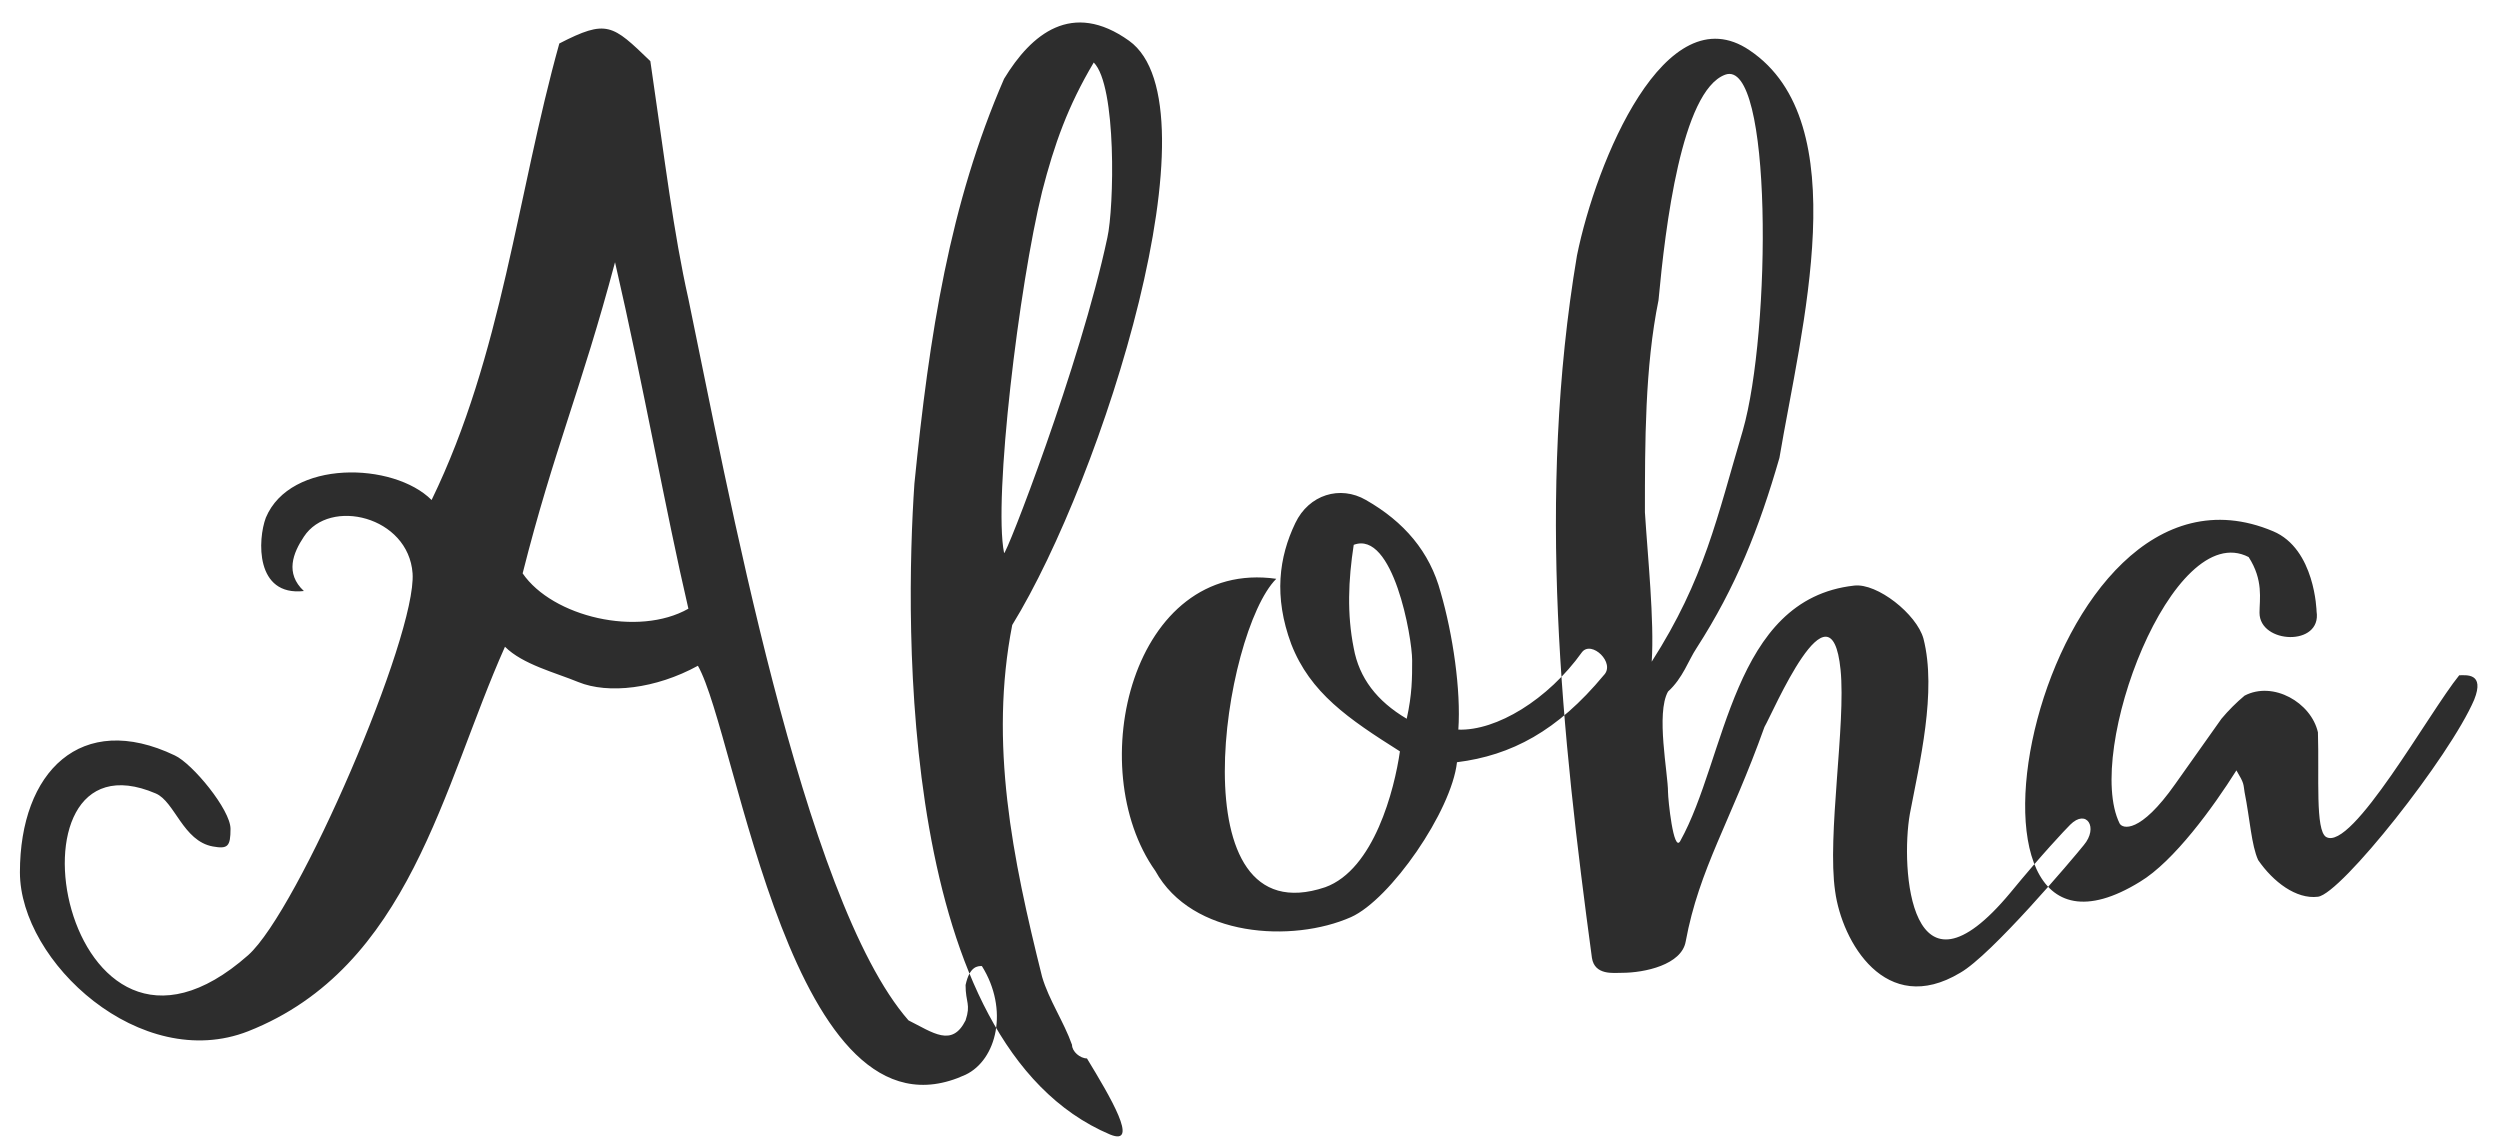 <svg width="92" height="42" viewBox="0 0 92 42" fill="none" xmlns="http://www.w3.org/2000/svg">
<path fill-rule="evenodd" clip-rule="evenodd" d="M25.683 24.5C27.133 27.05 29.133 42.5 35.533 39.55C36.683 39 37.133 37.15 36.133 35.55C35.983 35.55 35.683 35.55 35.533 36.25C35.533 36.9 35.733 36.95 35.533 37.55C35.033 38.55 34.333 38 33.433 37.55C29.533 33.1 26.733 17.7 25.333 11C24.783 8.55 24.483 6 23.933 2.25C22.533 0.9 22.333 0.7 20.583 1.6C19.033 7.15 18.483 13.05 15.883 18.4C14.483 17 10.683 16.9 9.783 19.05C9.483 19.85 9.383 21.95 11.183 21.75C10.483 21.1 10.783 20.35 11.183 19.75C12.133 18.3 15.033 19 15.183 21.1C15.333 23.4 10.983 33.5 9.133 35.15C2.283 41.2 -0.217 26.65 5.733 29.2C6.433 29.5 6.733 30.95 7.833 31.15C8.383 31.25 8.483 31.15 8.483 30.5C8.483 29.8 7.083 28.1 6.433 27.8C2.983 26.15 0.733 28.4 0.733 32.1C0.733 35.4 5.183 39.5 9.133 37.95C15.083 35.6 16.283 28.95 18.583 23.8C19.233 24.45 20.433 24.75 21.283 25.1C22.383 25.55 24.133 25.35 25.683 24.5ZM25.333 22.4C23.483 23.45 20.333 22.7 19.233 21.1C20.383 16.55 21.383 14.35 22.633 9.65C23.683 14.2 24.483 18.75 25.333 22.4ZM37.25 23C40.6 17.55 44.9 3.9 41.55 1.5C39.45 -2.80142e-06 37.95 1.25 36.95 2.9C34.95 7.5 34.2 12.3 33.65 17.8C33.3 22.95 33.05 38.45 40.85 41.75C41.95 42.2 40.85 40.35 40 38.95C39.75 38.95 39.45 38.7 39.45 38.45C39.15 37.6 38.6 36.8 38.35 35.95C37.25 31.55 36.4 27.35 37.25 23ZM36.95 20.35C36.55 18.35 37.5 10.5 38.35 7.05C38.8 5.3 39.3 3.9 40.25 2.3C41.1 3.15 41 7.65 40.75 8.75C39.75 13.45 37 20.5 36.95 20.35ZM51.517 27.65C51.317 29.05 50.567 32 48.767 32.65C43.267 34.5 45.017 23.25 46.967 21.3C41.667 20.55 39.817 28.25 42.517 32.05C43.867 34.5 47.567 34.7 49.717 33.75C51.167 33.1 53.417 29.85 53.617 28.05C55.617 27.8 57.317 26.9 59.017 24.85C59.467 24.4 58.567 23.55 58.217 24C56.967 25.75 55.067 26.9 53.667 26.85C53.767 25.4 53.467 23.35 53.017 21.8C52.617 20.3 51.667 19.2 50.267 18.4C49.317 17.85 48.167 18.2 47.667 19.25C47.067 20.5 46.867 21.95 47.517 23.7C48.217 25.5 49.617 26.45 51.517 27.65ZM51.767 26.45C50.667 25.8 50.017 24.95 49.817 23.85C49.567 22.6 49.617 21.35 49.817 20.05C51.267 19.5 51.967 23.45 51.967 24.3C51.967 24.95 51.967 25.55 51.767 26.45ZM61.833 30.95C61.583 31.4 61.383 29.4 61.383 29.15C61.383 28.45 60.933 26.25 61.383 25.45C61.933 24.95 62.133 24.3 62.433 23.85C63.883 21.6 64.733 19.45 65.483 16.85C66.283 12.1 68.333 4.5 64.383 1.85C61.283 -0.25 58.733 5.95 58.033 9.4C56.533 18.3 57.483 27.1 58.583 35.25C58.683 35.9 59.383 35.8 59.683 35.8C60.533 35.8 61.883 35.5 62.033 34.65C62.533 31.95 63.683 30.25 64.933 26.75C65.233 26.25 67.383 21.15 67.733 24.65C67.933 26.65 67.233 30.75 67.533 32.8C67.783 34.65 69.383 37.45 72.133 35.8C73.283 35.15 76.283 31.6 76.683 31.1C77.233 30.45 76.783 29.75 76.183 30.35C75.983 30.55 75.133 31.45 73.983 32.85C70.283 37.3 69.933 31.95 70.283 29.95C70.633 28.1 71.283 25.45 70.783 23.5C70.533 22.6 69.083 21.45 68.233 21.55C63.733 22.05 63.533 27.9 61.833 30.95ZM60.783 24.35C60.883 22.85 60.633 20.45 60.533 18.85C60.533 16.3 60.533 13.5 61.033 11.05C61.283 8.35 61.883 3.35 63.483 2.75C65.233 2.1 65.183 12.2 64.133 15.85C63.183 19.05 62.733 21.3 60.783 24.35ZM82.3 28.35C82.6 28.85 82.55 28.85 82.6 29.15C82.8 30.15 82.85 31.1 83.1 31.65C83.65 32.45 84.5 33.1 85.3 33C86.15 32.9 90.15 27.85 91.05 25.75C91.45 24.75 90.75 24.85 90.5 24.85C89.4 26.2 86.55 31.35 85.6 30.8C85.2 30.55 85.35 28.6 85.3 26.95C85.05 25.85 83.65 25.05 82.6 25.6C82.3 25.85 82 26.15 81.75 26.45L80.05 28.85C78.75 30.7 78.1 30.5 78 30.3C76.7 27.65 79.95 19.05 82.75 20.5C83.3 21.35 83.15 22.05 83.15 22.55C83.15 23.7 85.45 23.8 85.25 22.5C85.25 22.5 85.2 20.2 83.65 19.55C75 15.9 70.8 37.35 78.75 32.45C80 31.7 81.45 29.7 82.3 28.35Z" fill="#2D2D2D"/>
</svg>
